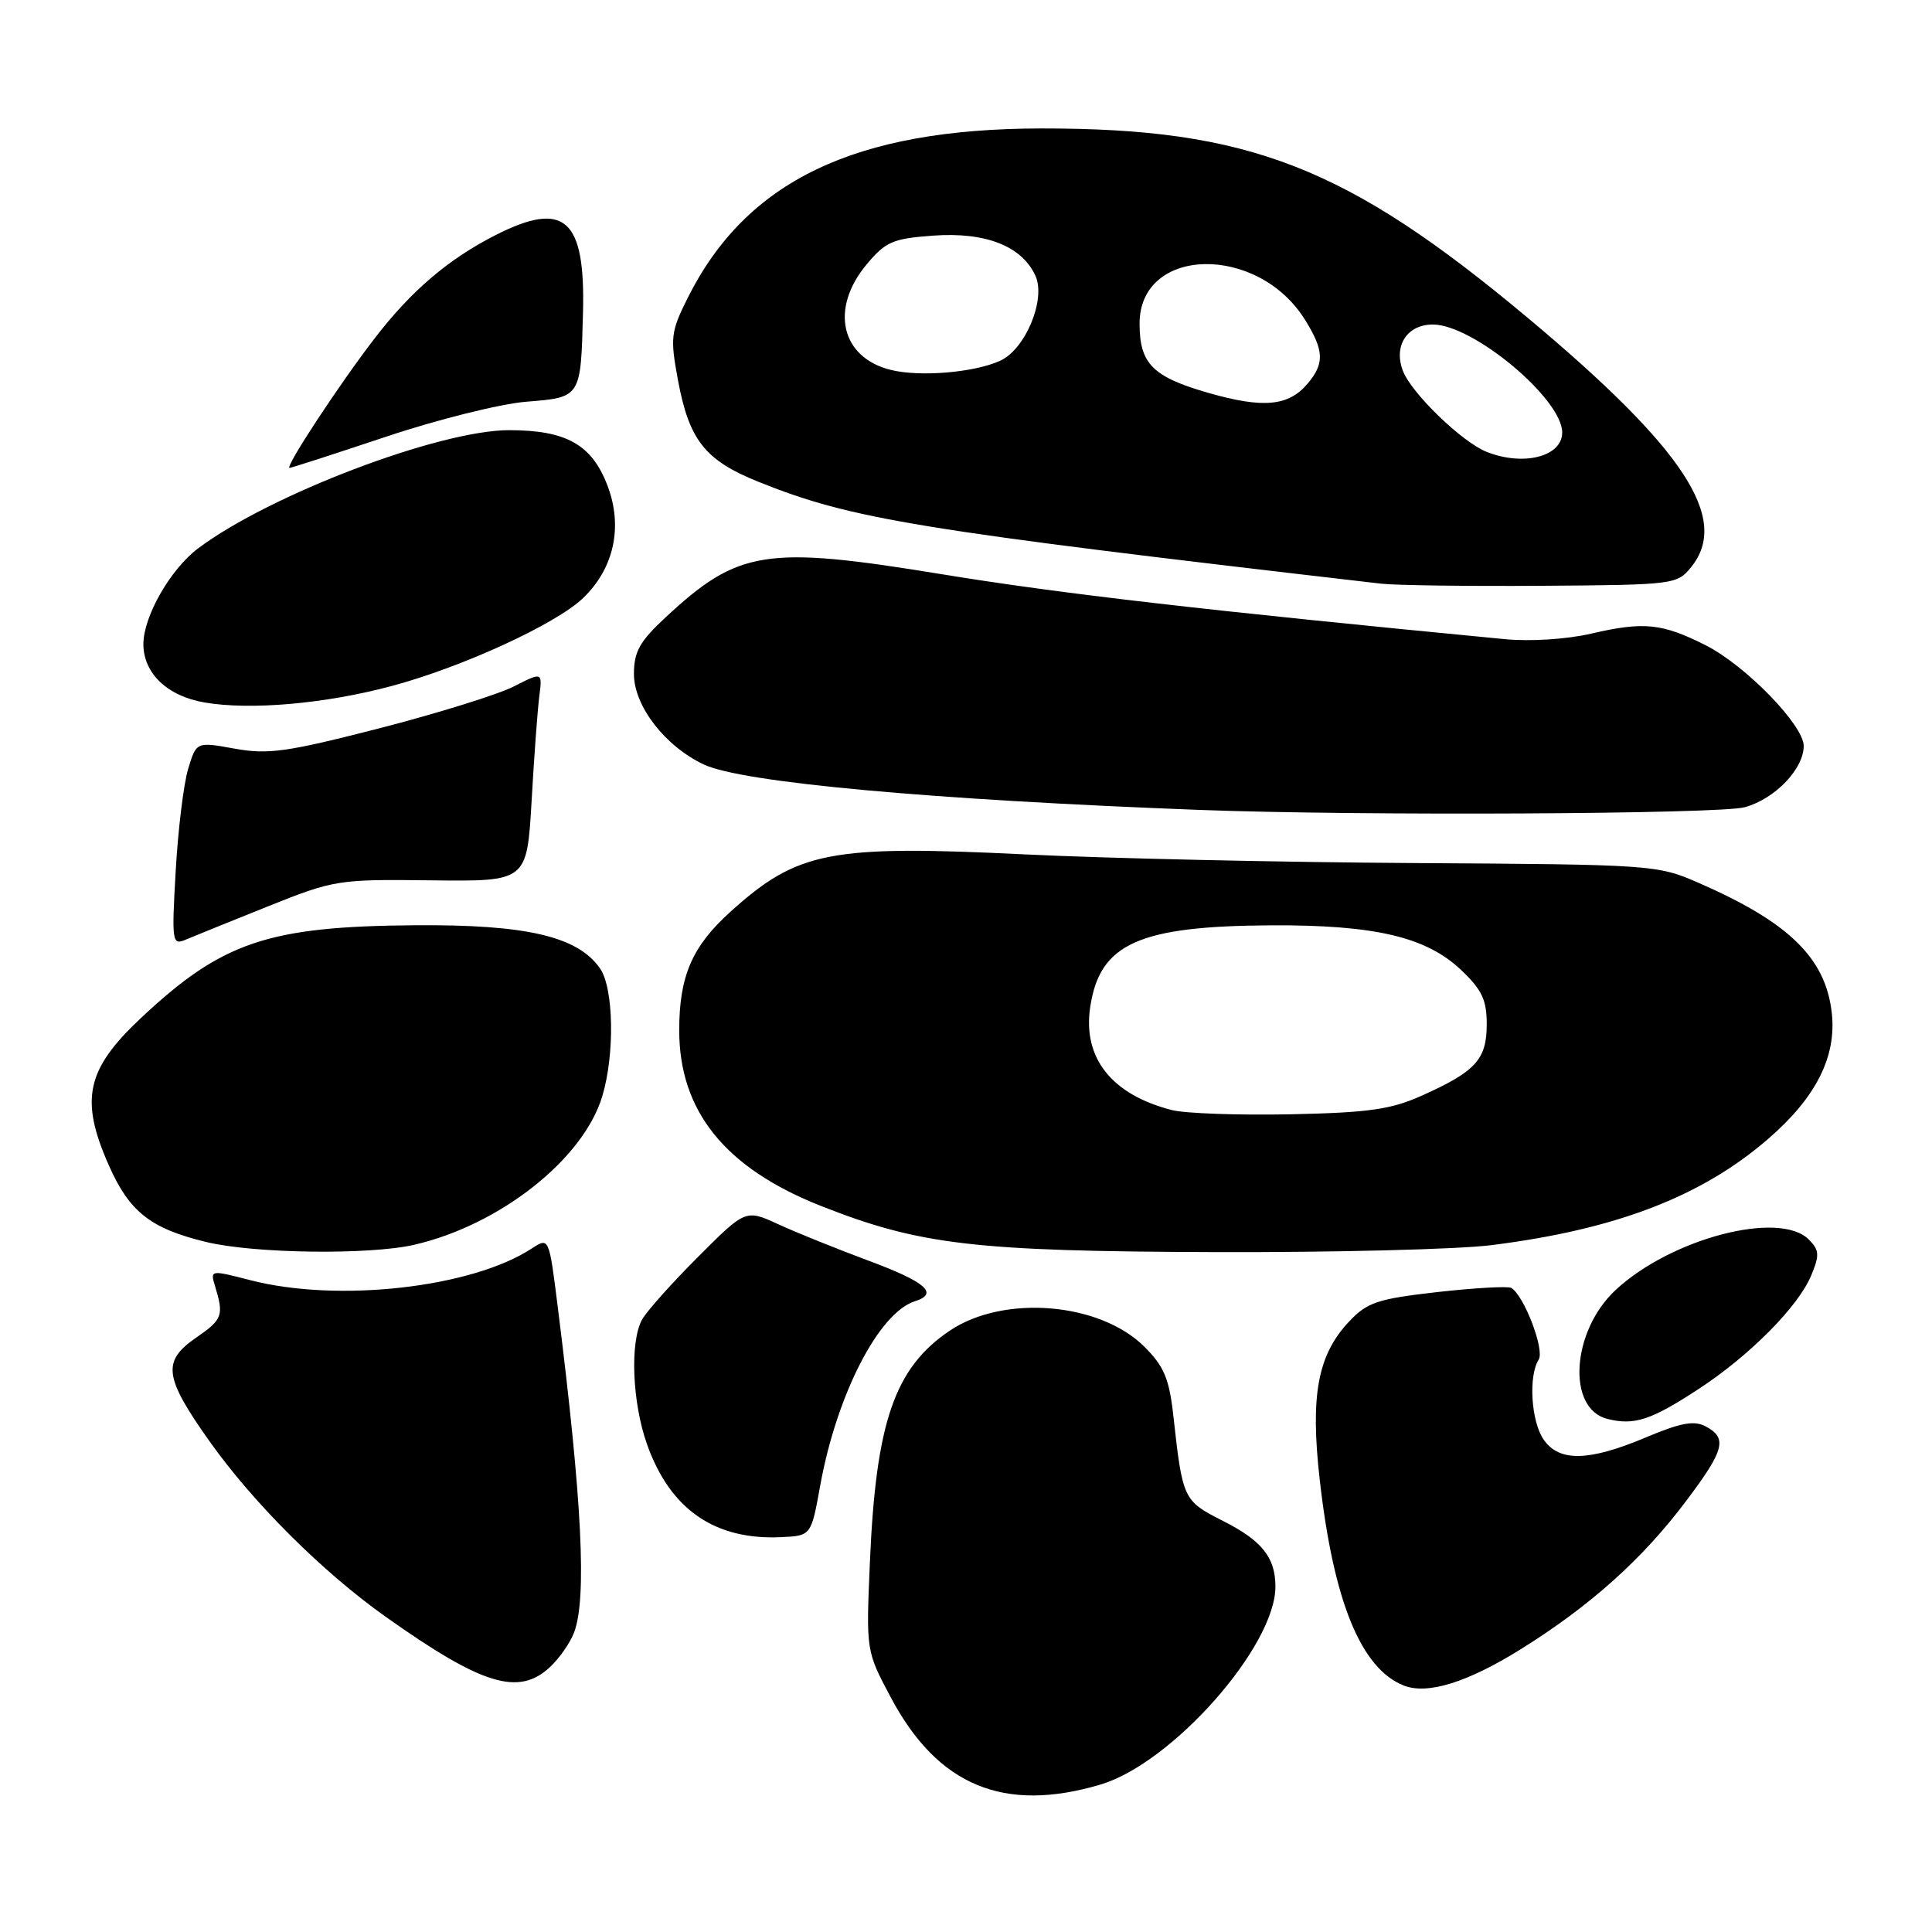 <?xml version="1.0" encoding="UTF-8" standalone="no"?>
<!DOCTYPE svg PUBLIC "-//W3C//DTD SVG 1.1//EN" "http://www.w3.org/Graphics/SVG/1.1/DTD/svg11.dtd" >
<svg xmlns="http://www.w3.org/2000/svg" xmlns:xlink="http://www.w3.org/1999/xlink" version="1.1" viewBox="0 0 256 256">
 <g >
 <path fill="currentColor"
d=" M 145.83 236.46 C 155.31 233.64 169.00 218.16 169.00 210.24 C 169.00 206.38 167.22 204.14 162.05 201.53 C 156.78 198.86 156.70 198.68 155.47 187.55 C 154.93 182.69 154.23 181.03 151.65 178.46 C 145.74 172.56 133.00 171.51 125.85 176.32 C 118.52 181.27 116.05 188.44 115.26 207.14 C 114.76 218.77 114.76 218.77 118.07 224.98 C 124.28 236.63 133.04 240.26 145.83 236.46 Z  M 201.49 218.54 C 210.72 212.79 217.65 206.58 223.45 198.85 C 228.51 192.13 228.92 190.56 226.02 189.01 C 224.49 188.19 222.72 188.51 218.05 190.48 C 210.53 193.64 206.63 193.73 204.56 190.78 C 202.88 188.39 202.50 182.34 203.88 180.16 C 204.70 178.87 201.97 171.72 200.26 170.66 C 199.84 170.40 195.45 170.65 190.50 171.20 C 182.57 172.10 181.18 172.56 178.80 175.07 C 174.60 179.50 173.60 184.86 174.87 196.06 C 176.69 212.18 180.33 221.09 186.00 223.34 C 189.13 224.58 194.43 222.94 201.49 218.54 Z  M 72.87 220.90 C 74.11 219.75 75.54 217.70 76.06 216.34 C 77.78 211.82 77.14 198.89 73.91 173.22 C 72.75 163.94 72.75 163.94 70.48 165.42 C 62.52 170.64 44.75 172.64 33.13 169.62 C 27.91 168.27 27.84 168.28 28.48 170.37 C 29.68 174.32 29.51 174.81 26.00 177.24 C 21.46 180.37 21.72 182.43 27.70 190.89 C 33.51 199.10 42.69 208.26 51.09 214.22 C 63.87 223.29 68.72 224.78 72.87 220.90 Z  M 108.68 196.86 C 110.85 184.84 116.44 173.95 121.21 172.43 C 124.46 171.40 122.70 169.87 114.96 167.00 C 110.86 165.47 105.54 163.33 103.15 162.23 C 98.80 160.23 98.80 160.23 92.46 166.58 C 88.97 170.07 85.63 173.81 85.05 174.90 C 83.45 177.90 83.78 185.92 85.75 191.42 C 88.81 200.01 94.71 204.09 103.49 203.68 C 107.48 203.50 107.48 203.50 108.68 196.86 Z  M 225.00 184.10 C 231.81 179.66 238.29 173.13 240.00 168.99 C 241.12 166.30 241.07 165.64 239.67 164.24 C 235.77 160.34 221.38 164.11 214.06 170.95 C 208.21 176.41 207.58 186.69 213.01 188.02 C 216.56 188.90 218.77 188.17 225.00 184.10 Z  M 54.89 164.94 C 66.27 162.31 77.31 153.59 79.81 145.24 C 81.48 139.68 81.32 130.90 79.50 128.31 C 76.54 124.07 69.75 122.49 55.00 122.60 C 35.49 122.75 29.43 124.80 18.67 134.90 C 11.42 141.70 10.56 145.68 14.41 154.39 C 17.15 160.59 19.93 162.78 27.32 164.57 C 33.66 166.11 48.93 166.31 54.89 164.94 Z  M 197.60 164.99 C 214.07 162.93 225.44 158.57 234.28 150.92 C 240.64 145.42 243.37 140.01 242.72 134.21 C 241.90 126.93 237.05 122.20 225.00 116.95 C 219.61 114.60 218.86 114.55 187.50 114.36 C 169.90 114.26 146.63 113.74 135.78 113.21 C 109.96 111.95 105.68 112.78 96.79 120.81 C 91.71 125.39 90.00 129.34 90.00 136.51 C 90.00 147.24 96.08 154.77 108.77 159.79 C 121.86 164.96 129.12 165.81 161.03 165.91 C 176.72 165.96 193.17 165.55 197.60 164.99 Z  M 35.50 120.10 C 44.29 116.58 44.80 116.50 57.16 116.65 C 69.82 116.80 69.82 116.80 70.44 106.15 C 70.77 100.29 71.23 94.04 71.46 92.26 C 71.87 89.03 71.87 89.03 68.08 90.96 C 66.00 92.02 57.97 94.52 50.24 96.51 C 38.02 99.65 35.53 100.00 31.10 99.20 C 26.02 98.28 26.02 98.28 24.93 101.89 C 24.33 103.87 23.59 109.96 23.28 115.41 C 22.74 124.86 22.81 125.28 24.61 124.51 C 25.65 124.07 30.55 122.08 35.50 120.10 Z  M 231.20 106.96 C 235.20 105.85 239.00 101.89 239.00 98.84 C 239.00 96.09 231.31 88.19 226.03 85.51 C 220.25 82.59 217.83 82.34 210.88 83.95 C 207.62 84.71 202.80 85.02 199.38 84.69 C 160.10 80.92 140.47 78.66 124.81 76.09 C 101.48 72.27 97.87 72.83 88.25 81.75 C 84.76 84.99 84.00 86.34 84.00 89.31 C 84.00 93.55 88.13 98.89 93.26 101.30 C 98.34 103.69 123.30 105.97 159.00 107.32 C 180.23 108.12 227.88 107.88 231.20 106.96 Z  M 51.90 90.90 C 61.25 88.40 73.66 82.70 77.26 79.25 C 81.37 75.31 82.57 69.78 80.49 64.33 C 78.41 58.90 75.03 57.00 67.45 57.00 C 58.21 57.00 35.70 65.56 26.24 72.67 C 22.58 75.42 19.00 81.68 19.00 85.35 C 19.00 89.21 22.17 92.24 27.09 93.08 C 33.18 94.13 43.10 93.26 51.90 90.90 Z  M 224.09 75.14 C 229.26 68.75 223.19 59.48 202.50 42.17 C 178.48 22.07 165.47 17.00 138.00 17.02 C 113.27 17.05 98.87 23.95 91.10 39.52 C 88.88 43.97 88.79 44.75 89.84 50.40 C 91.31 58.31 93.43 61.00 100.45 63.82 C 112.87 68.82 121.22 70.18 183.00 77.34 C 184.93 77.56 194.53 77.69 204.34 77.62 C 221.82 77.50 222.22 77.45 224.09 75.14 Z  M 51.15 57.87 C 57.94 55.59 66.30 53.51 69.73 53.23 C 77.00 52.65 76.96 52.71 77.25 41.39 C 77.57 28.98 74.81 26.52 65.71 31.13 C 59.42 34.32 54.47 38.54 49.63 44.85 C 44.90 51.00 37.68 62.00 38.37 62.00 C 38.60 62.00 44.35 60.14 51.15 57.87 Z  M 155.28 147.09 C 147.30 145.05 143.44 140.19 144.46 133.43 C 145.72 125.02 150.88 122.70 168.50 122.61 C 182.14 122.55 188.95 124.14 193.55 128.48 C 196.36 131.13 197.00 132.47 197.00 135.71 C 197.00 140.37 195.55 141.97 188.46 145.15 C 184.33 147.01 181.41 147.43 171.00 147.65 C 164.12 147.79 157.05 147.54 155.28 147.09 Z  M 197.00 59.88 C 193.75 58.60 187.07 52.15 185.91 49.18 C 184.60 45.85 186.43 43.00 189.86 43.00 C 195.20 43.00 207.00 52.85 207.00 57.31 C 207.00 60.50 201.88 61.81 197.00 59.88 Z  M 160.05 52.04 C 152.71 49.92 151.00 48.18 151.00 42.88 C 151.00 32.61 166.68 32.28 172.95 42.42 C 175.46 46.47 175.52 48.17 173.25 50.85 C 170.72 53.84 167.35 54.14 160.05 52.04 Z  M 118.05 49.02 C 111.42 47.39 109.93 40.91 114.83 35.04 C 117.35 32.02 118.30 31.61 123.67 31.22 C 130.60 30.72 135.41 32.61 137.20 36.54 C 138.62 39.66 135.88 46.28 132.53 47.80 C 129.09 49.37 121.92 49.97 118.05 49.02 Z "/>
</g>
</svg>